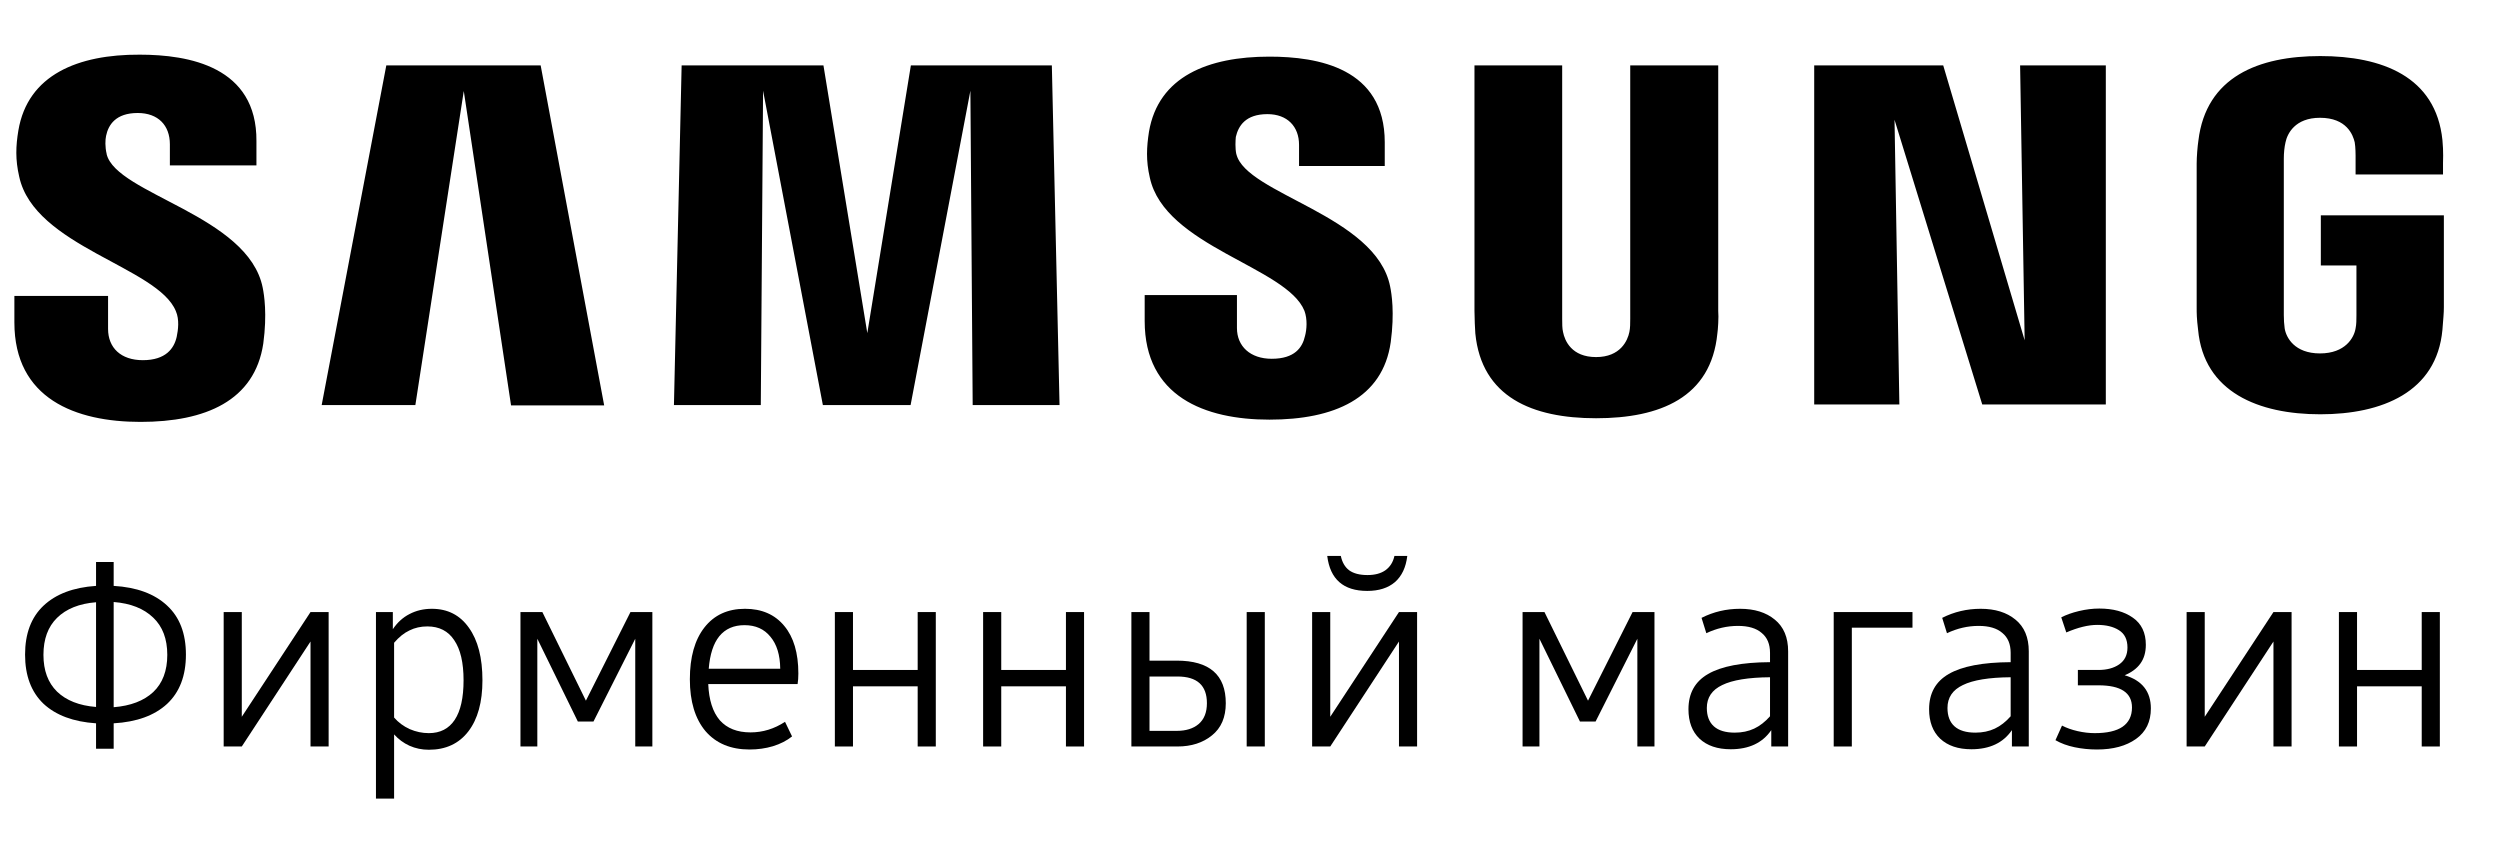 <svg width="141" height="48" viewBox="0 0 141 48" fill="none" xmlns="http://www.w3.org/2000/svg">
<path d="M6.015 8.678C5.919 8.281 5.935 7.883 5.983 7.661C6.111 7.041 6.529 6.373 7.766 6.373C8.922 6.373 9.581 7.073 9.581 8.138V9.33H14.463V7.963C14.496 3.75 10.641 3.083 7.878 3.083C4.409 3.067 1.566 4.211 1.036 7.359C0.891 8.233 0.859 8.996 1.084 9.966C1.935 13.908 8.906 15.052 9.918 17.548C10.127 18.025 10.046 18.613 9.966 18.995C9.822 19.646 9.356 20.314 8.055 20.314C6.818 20.314 6.095 19.615 6.095 18.55V16.69H0.811V18.184C0.811 22.492 4.264 23.795 7.926 23.795C11.588 23.795 14.367 22.603 14.849 19.376C15.074 17.707 14.897 16.626 14.817 16.229C14.014 12.143 6.561 10.951 6.015 8.694V8.678ZM69.732 8.71C69.652 8.344 69.684 7.915 69.7 7.724C69.844 7.104 70.246 6.437 71.483 6.437C72.607 6.437 73.266 7.136 73.266 8.169V9.362H78.1V8.026C78.1 3.83 74.326 3.194 71.595 3.194C68.142 3.194 65.331 4.307 64.801 7.438C64.672 8.281 64.624 9.044 64.849 10.013C65.684 13.908 72.575 15.052 73.571 17.532C73.747 18.009 73.699 18.597 73.603 18.947C73.458 19.599 73.025 20.235 71.724 20.235C70.519 20.235 69.764 19.535 69.764 18.502V16.642H64.56V18.105C64.56 22.365 67.949 23.668 71.595 23.668C75.241 23.668 77.988 22.476 78.437 19.297C78.662 17.628 78.486 16.562 78.405 16.165C77.618 12.143 70.278 10.951 69.732 8.694V8.71ZM114.207 19.249L109.597 3.687H102.321V22.81H107.124L106.851 6.755L111.798 22.81H118.768V3.687H113.934L114.191 19.233L114.207 19.249ZM21.788 3.687L18.142 22.847H23.426L26.157 5.133L28.823 22.863H34.075L30.493 3.687H21.788ZM51.373 3.687L48.916 18.788L46.442 3.687H38.444L38.01 22.847H42.909L43.037 5.117L46.41 22.847H51.357L54.73 5.117L54.859 22.847H59.758L59.324 3.687H51.357H51.373ZM96.892 3.687H91.945V17.977C91.945 18.232 91.945 18.502 91.897 18.724C91.801 19.201 91.399 20.139 90.018 20.139C88.637 20.139 88.251 19.217 88.155 18.724C88.107 18.534 88.107 18.232 88.107 17.977V3.687H83.16V17.532C83.16 17.882 83.192 18.629 83.208 18.804C83.561 22.396 86.42 23.589 90.018 23.589C93.616 23.589 96.507 22.428 96.86 18.804C96.892 18.613 96.941 17.882 96.908 17.532V3.687H96.892ZM130.895 12.143V14.973H132.903V17.771C132.903 18.025 132.903 18.295 132.855 18.518C132.774 19.042 132.276 19.933 130.847 19.933C129.417 19.933 128.936 19.042 128.855 18.518C128.823 18.295 128.807 18.025 128.807 17.771V8.948C128.807 8.63 128.839 8.297 128.903 8.026C129 7.549 129.433 6.643 130.847 6.643C132.357 6.643 132.71 7.613 132.806 8.026C132.855 8.297 132.855 8.773 132.855 8.773V9.839H137.786V9.187C137.786 9.187 137.818 8.519 137.753 7.899C137.384 4.307 134.332 3.162 130.863 3.162C127.394 3.162 124.422 4.323 123.989 7.931C123.94 8.249 123.892 8.853 123.892 9.219V17.326C123.892 17.675 123.892 17.945 123.972 18.597C124.294 22.126 127.394 23.366 130.863 23.366C134.332 23.366 137.432 22.126 137.753 18.597C137.802 17.945 137.834 17.675 137.834 17.326V12.143H130.895Z" fill="black"/>
<path d="M10.486 36.92C10.486 38.112 10.131 39.04 9.421 39.702C8.711 40.355 7.708 40.72 6.411 40.795V42.229H5.417V40.795C4.139 40.71 3.15 40.341 2.45 39.688C1.759 39.026 1.414 38.103 1.414 36.92C1.414 35.737 1.759 34.819 2.45 34.165C3.15 33.503 4.139 33.129 5.417 33.044V31.695H6.411V33.044C7.708 33.12 8.711 33.489 9.421 34.151C10.131 34.804 10.486 35.727 10.486 36.92ZM6.411 39.887C7.367 39.811 8.11 39.527 8.64 39.035C9.17 38.533 9.435 37.833 9.435 36.934C9.435 36.035 9.17 35.334 8.64 34.833C8.11 34.322 7.367 34.028 6.411 33.953V39.887ZM2.45 36.934C2.45 37.814 2.706 38.505 3.217 39.007C3.737 39.508 4.471 39.797 5.417 39.873V33.967C4.471 34.042 3.737 34.336 3.217 34.847C2.706 35.349 2.45 36.044 2.45 36.934Z" fill="black"/>
<path d="M13.637 40.426L17.513 34.52H18.535V42.102H17.513V36.181L13.637 42.102H12.615V34.52H13.637V40.426Z" fill="black"/>
<path d="M27.21 38.368C27.21 39.598 26.945 40.559 26.415 41.25C25.885 41.941 25.142 42.286 24.186 42.286C23.798 42.286 23.433 42.211 23.093 42.059C22.762 41.908 22.473 41.695 22.227 41.42V45.041H21.204V34.52H22.156V35.486C22.411 35.107 22.724 34.823 23.093 34.634C23.471 34.435 23.892 34.336 24.356 34.336C25.246 34.336 25.942 34.691 26.443 35.401C26.954 36.11 27.21 37.099 27.21 38.368ZM26.145 38.368C26.145 37.374 25.97 36.621 25.62 36.11C25.279 35.59 24.773 35.33 24.101 35.33C23.732 35.33 23.396 35.405 23.093 35.557C22.79 35.699 22.501 35.931 22.227 36.252V40.469C22.463 40.743 22.757 40.961 23.107 41.122C23.457 41.273 23.817 41.349 24.186 41.349C24.829 41.349 25.317 41.098 25.648 40.597C25.98 40.095 26.145 39.352 26.145 38.368Z" fill="black"/>
<path d="M36.793 42.102H35.828V36.025L33.471 40.696H32.591L30.305 36.025V42.102H29.354V34.52H30.589L33.045 39.518L35.558 34.52H36.793V42.102Z" fill="black"/>
<path d="M44.672 41.534C44.379 41.77 44.019 41.955 43.593 42.087C43.177 42.211 42.737 42.272 42.273 42.272C41.213 42.272 40.385 41.927 39.789 41.236C39.202 40.535 38.908 39.56 38.908 38.311C38.908 37.062 39.183 36.087 39.732 35.386C40.281 34.686 41.043 34.336 42.018 34.336C42.964 34.336 43.702 34.658 44.232 35.301C44.762 35.935 45.027 36.83 45.027 37.984C45.027 38.212 45.013 38.41 44.985 38.581H39.945C39.983 39.48 40.2 40.161 40.598 40.625C41.005 41.08 41.582 41.307 42.33 41.307C43.021 41.307 43.669 41.108 44.275 40.71L44.672 41.534ZM41.989 35.259C41.383 35.259 40.91 35.467 40.569 35.883C40.238 36.29 40.039 36.901 39.973 37.715H44.005C43.996 36.939 43.811 36.338 43.452 35.912C43.101 35.476 42.614 35.259 41.989 35.259Z" fill="black"/>
<path d="M52.779 42.102H51.757V38.709H48.108V42.102H47.086V34.52H48.108V37.786H51.757V34.52H52.779V42.102Z" fill="black"/>
<path d="M61.141 42.102H60.119V38.709H56.47V42.102H55.448V34.52H56.47V37.786H60.119V34.52H61.141V42.102Z" fill="black"/>
<path d="M63.81 34.52H64.832V37.26H66.366C68.212 37.26 69.134 38.06 69.134 39.66C69.134 40.455 68.874 41.06 68.353 41.477C67.842 41.893 67.194 42.102 66.408 42.102H63.81V34.52ZM71.335 34.52V42.102H70.313V34.52H71.335ZM64.832 41.221H66.366C66.886 41.221 67.298 41.094 67.601 40.838C67.913 40.573 68.07 40.18 68.07 39.66C68.07 38.657 67.516 38.155 66.408 38.155H64.832V41.221Z" fill="black"/>
<path d="M75.026 40.426L78.902 34.52H79.924V42.102H78.902V36.181L75.026 42.102H74.004V34.52H75.026V40.426ZM77.113 33.328C75.769 33.328 75.017 32.67 74.856 31.354H75.622C75.698 31.714 75.854 31.984 76.091 32.164C76.337 32.343 76.683 32.433 77.127 32.433C77.544 32.433 77.88 32.343 78.135 32.164C78.4 31.974 78.571 31.705 78.646 31.354H79.371C79.295 31.998 79.063 32.49 78.675 32.831C78.287 33.162 77.766 33.328 77.113 33.328Z" fill="black"/>
<path d="M93.312 42.102H92.347V36.025L89.99 40.696H89.11L86.824 36.025V42.102H85.873V34.52H87.108L89.564 39.518L92.077 34.52H93.312V42.102Z" fill="black"/>
<path d="M99.9 41.179C99.407 41.898 98.646 42.258 97.614 42.258C96.866 42.258 96.279 42.059 95.853 41.661C95.437 41.264 95.229 40.71 95.229 40.001C95.229 39.101 95.598 38.439 96.336 38.013C97.084 37.578 98.248 37.355 99.829 37.346V36.82C99.829 36.328 99.672 35.954 99.36 35.699C99.057 35.434 98.612 35.301 98.026 35.301C97.41 35.301 96.814 35.438 96.237 35.713L95.967 34.847C96.639 34.506 97.363 34.336 98.139 34.336C98.953 34.336 99.606 34.539 100.098 34.946C100.6 35.353 100.851 35.95 100.851 36.735V42.102H99.9V41.179ZM99.829 38.197C98.608 38.207 97.709 38.354 97.131 38.638C96.554 38.912 96.265 39.343 96.265 39.929C96.265 40.384 96.398 40.729 96.663 40.966C96.928 41.203 97.32 41.321 97.841 41.321C98.248 41.321 98.612 41.245 98.934 41.094C99.256 40.942 99.554 40.71 99.829 40.398V38.197Z" fill="black"/>
<path d="M103.421 34.52H107.864V35.401H104.443V42.102H103.421V34.52Z" fill="black"/>
<path d="M113.472 41.179C112.98 41.898 112.218 42.258 111.186 42.258C110.439 42.258 109.852 42.059 109.426 41.661C109.01 41.264 108.801 40.71 108.801 40.001C108.801 39.101 109.17 38.439 109.909 38.013C110.656 37.578 111.821 37.355 113.401 37.346V36.82C113.401 36.328 113.245 35.954 112.933 35.699C112.63 35.434 112.185 35.301 111.598 35.301C110.983 35.301 110.387 35.438 109.809 35.713L109.54 34.847C110.212 34.506 110.936 34.336 111.712 34.336C112.526 34.336 113.179 34.539 113.671 34.946C114.173 35.353 114.423 35.95 114.423 36.735V42.102H113.472V41.179ZM113.401 38.197C112.18 38.207 111.281 38.354 110.704 38.638C110.126 38.912 109.838 39.343 109.838 39.929C109.838 40.384 109.97 40.729 110.235 40.966C110.5 41.203 110.893 41.321 111.414 41.321C111.821 41.321 112.185 41.245 112.507 41.094C112.829 40.942 113.127 40.71 113.401 40.398V38.197Z" fill="black"/>
<path d="M119.833 38.084C120.817 38.377 121.309 39.002 121.309 39.958C121.309 40.706 121.03 41.278 120.471 41.676C119.913 42.073 119.18 42.272 118.271 42.272C117.835 42.272 117.414 42.229 117.007 42.144C116.6 42.059 116.241 41.927 115.928 41.747L116.297 40.923C116.553 41.056 116.846 41.16 117.178 41.236C117.509 41.311 117.831 41.349 118.143 41.349C118.834 41.349 119.355 41.231 119.705 40.994C120.064 40.748 120.244 40.384 120.244 39.901C120.244 39.068 119.615 38.652 118.356 38.652H117.192V37.786H118.342C118.825 37.786 119.217 37.682 119.52 37.473C119.833 37.256 119.989 36.939 119.989 36.522C119.989 36.068 119.828 35.741 119.506 35.542C119.194 35.344 118.787 35.244 118.285 35.244C117.783 35.244 117.201 35.386 116.539 35.67L116.255 34.819C116.529 34.676 116.861 34.558 117.249 34.464C117.646 34.369 118.03 34.322 118.399 34.322C119.175 34.322 119.804 34.492 120.287 34.833C120.779 35.173 121.025 35.684 121.025 36.366C121.025 36.792 120.921 37.147 120.713 37.431C120.514 37.705 120.221 37.923 119.833 38.084Z" fill="black"/>
<path d="M124.347 40.426L128.223 34.52H129.245V42.102H128.223V36.181L124.347 42.102H123.325V34.52H124.347V40.426Z" fill="black"/>
<path d="M137.607 42.102H136.585V38.709H132.937V42.102H131.914V34.52H132.937V37.786H136.585V34.52H137.607V42.102Z" fill="black"/>
</svg>
